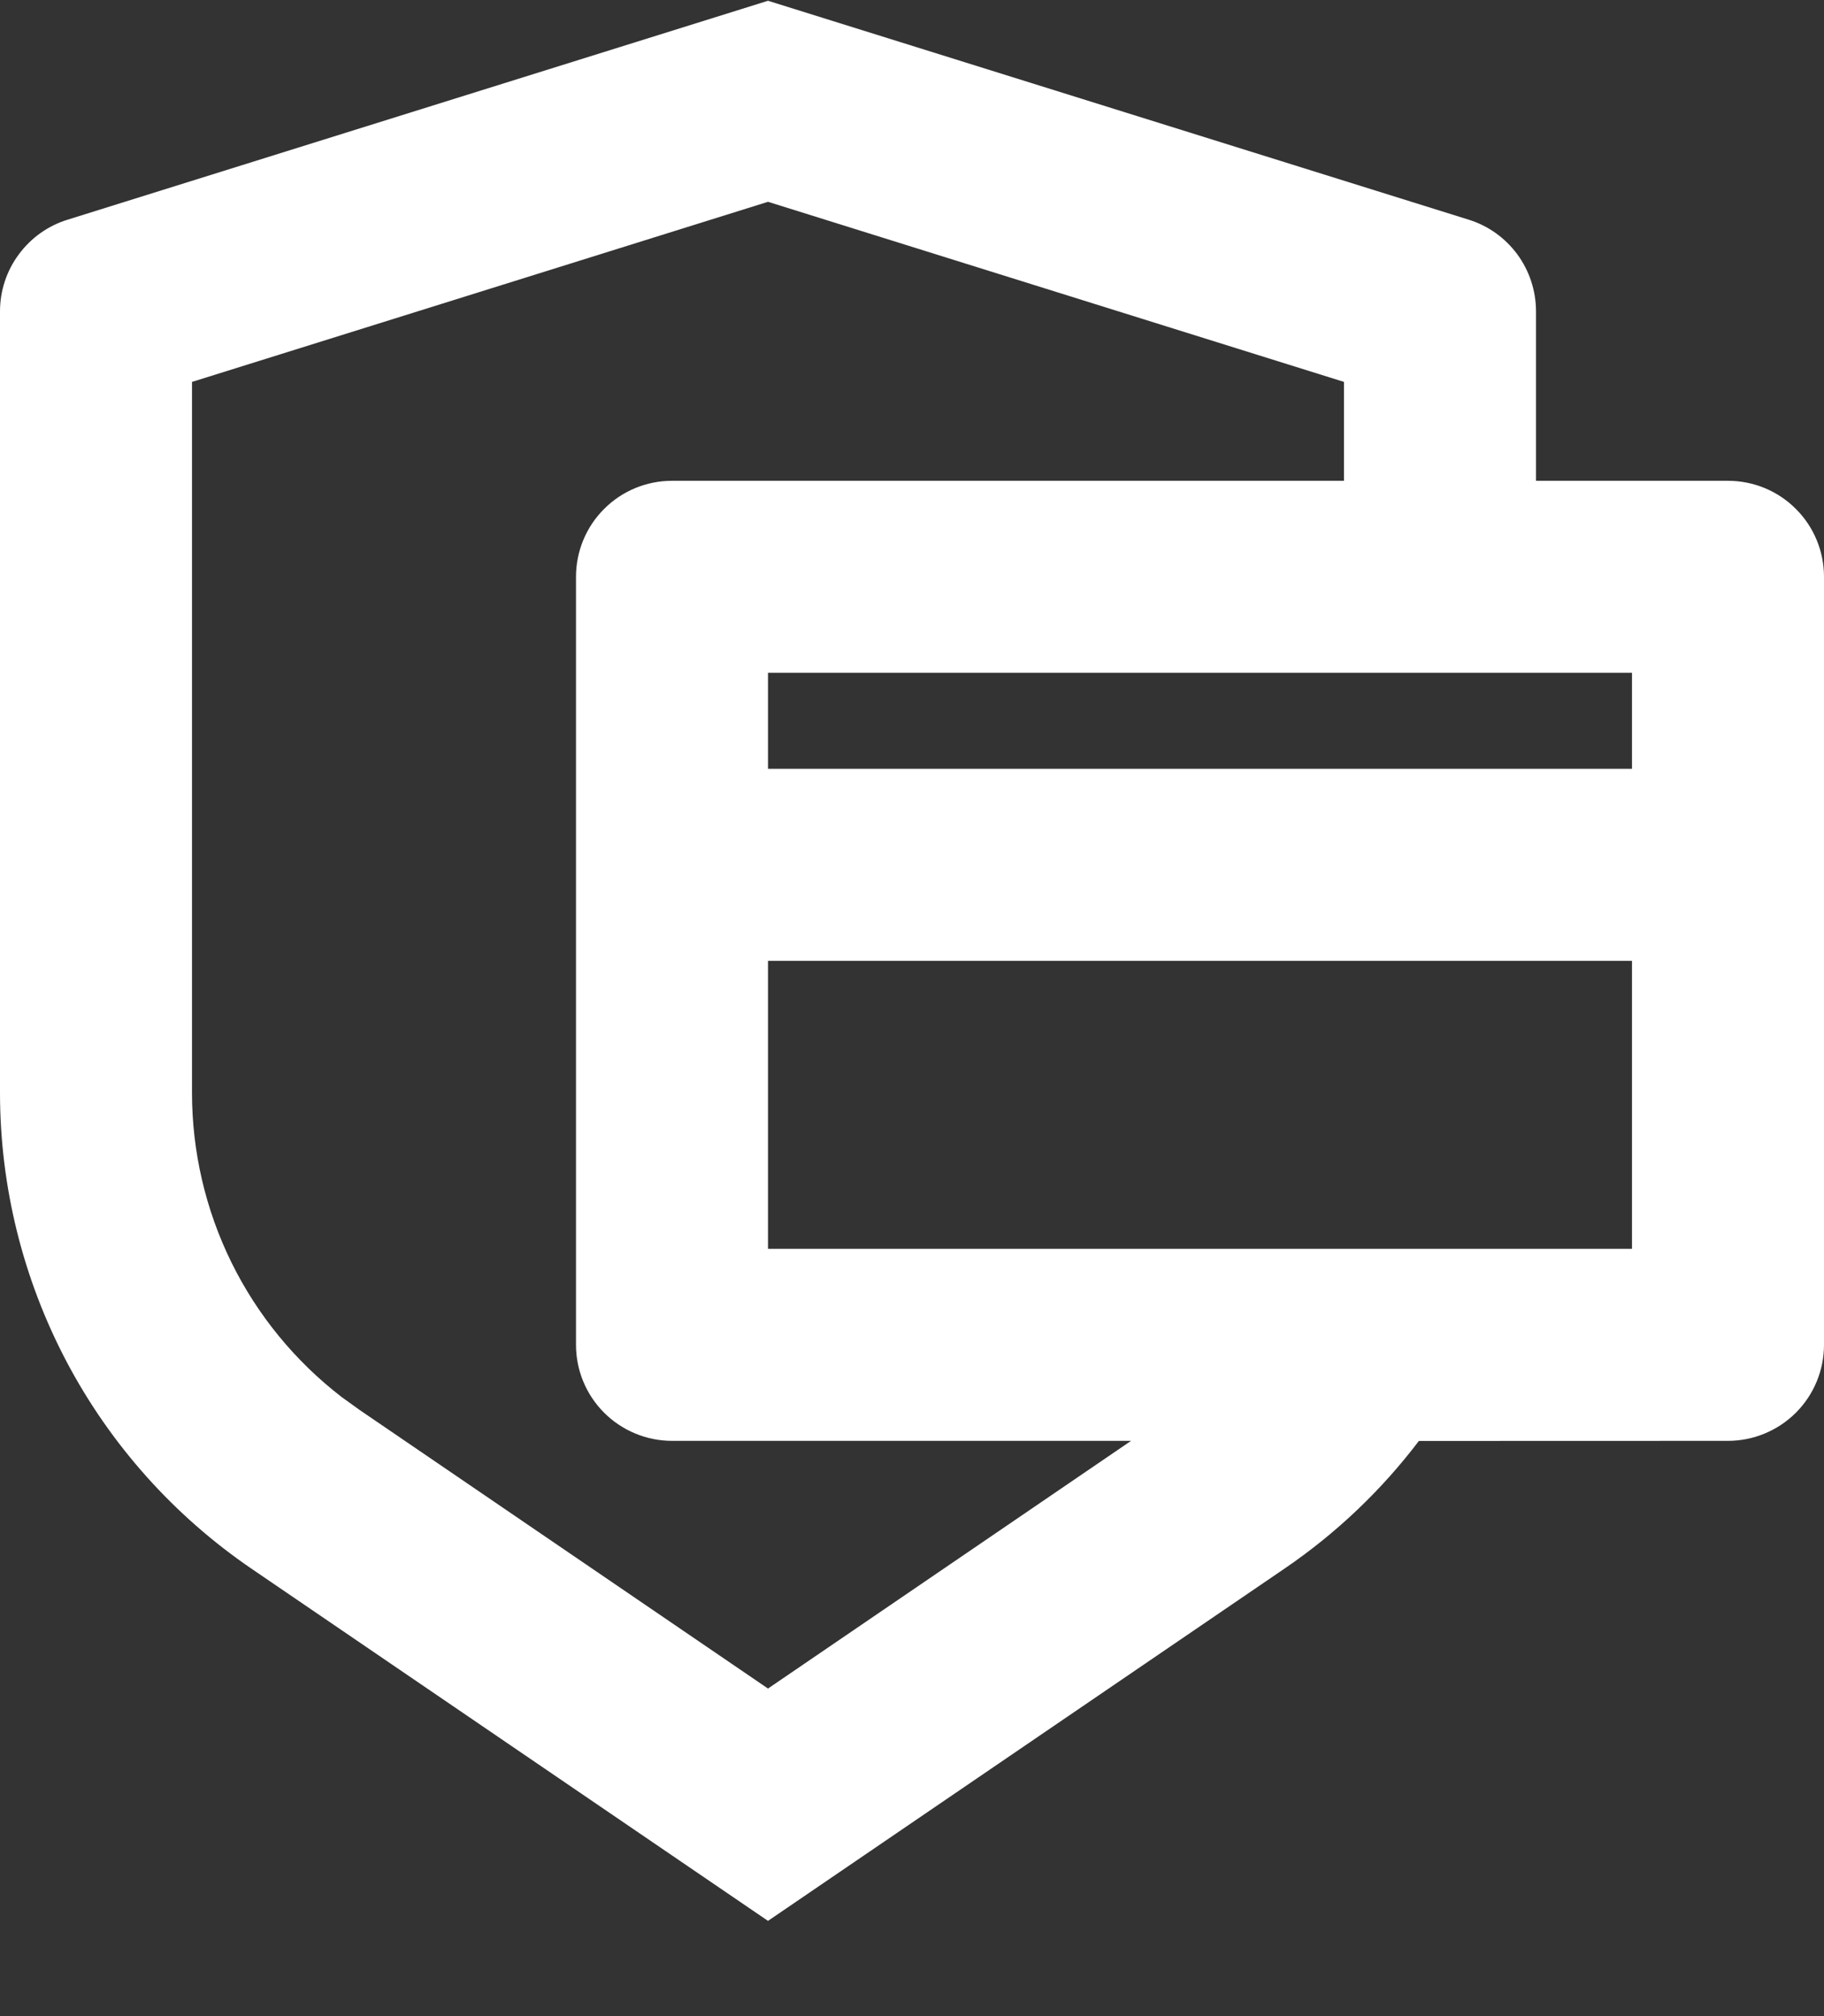 <svg width="19" height="21" viewBox="0 0 19 21" fill="none" xmlns="http://www.w3.org/2000/svg">
<rect x="0" y="0" width="19" height="21" fill="#333333" stroke="none"/>
<path d="M8 0.008L15.298 2.288C15.502 2.351 15.679 2.478 15.806 2.65C15.932 2.822 16 3.03 16 3.243V5.008H18C18.265 5.008 18.52 5.113 18.707 5.301C18.895 5.488 19 5.743 19 6.008V14.008C19 14.273 18.895 14.527 18.707 14.715C18.52 14.902 18.265 15.008 18 15.008L14.78 15.009C14.393 15.519 13.923 15.969 13.38 16.339L8 20.008L2.62 16.34C1.813 15.789 1.152 15.05 0.695 14.186C0.239 13.322 -0 12.359 3.22098e-08 11.382V3.243C0 3.03 0.068 2.822 0.195 2.651C0.321 2.479 0.499 2.352 0.702 2.289L8 0.008ZM8 2.102L2 3.978V11.382C2 11.994 2.14 12.598 2.41 13.148C2.68 13.697 3.073 14.177 3.558 14.551L3.747 14.687L8 17.588L11.782 15.008H7C6.735 15.008 6.48 14.902 6.293 14.715C6.105 14.527 6 14.273 6 14.008V6.008C6 5.743 6.105 5.488 6.293 5.301C6.48 5.113 6.735 5.008 7 5.008H14V3.978L8 2.102ZM8 10.008V13.008H17V10.008H8ZM8 8.008H17V7.008H8V8.008Z" fill="white"/>
</svg>
